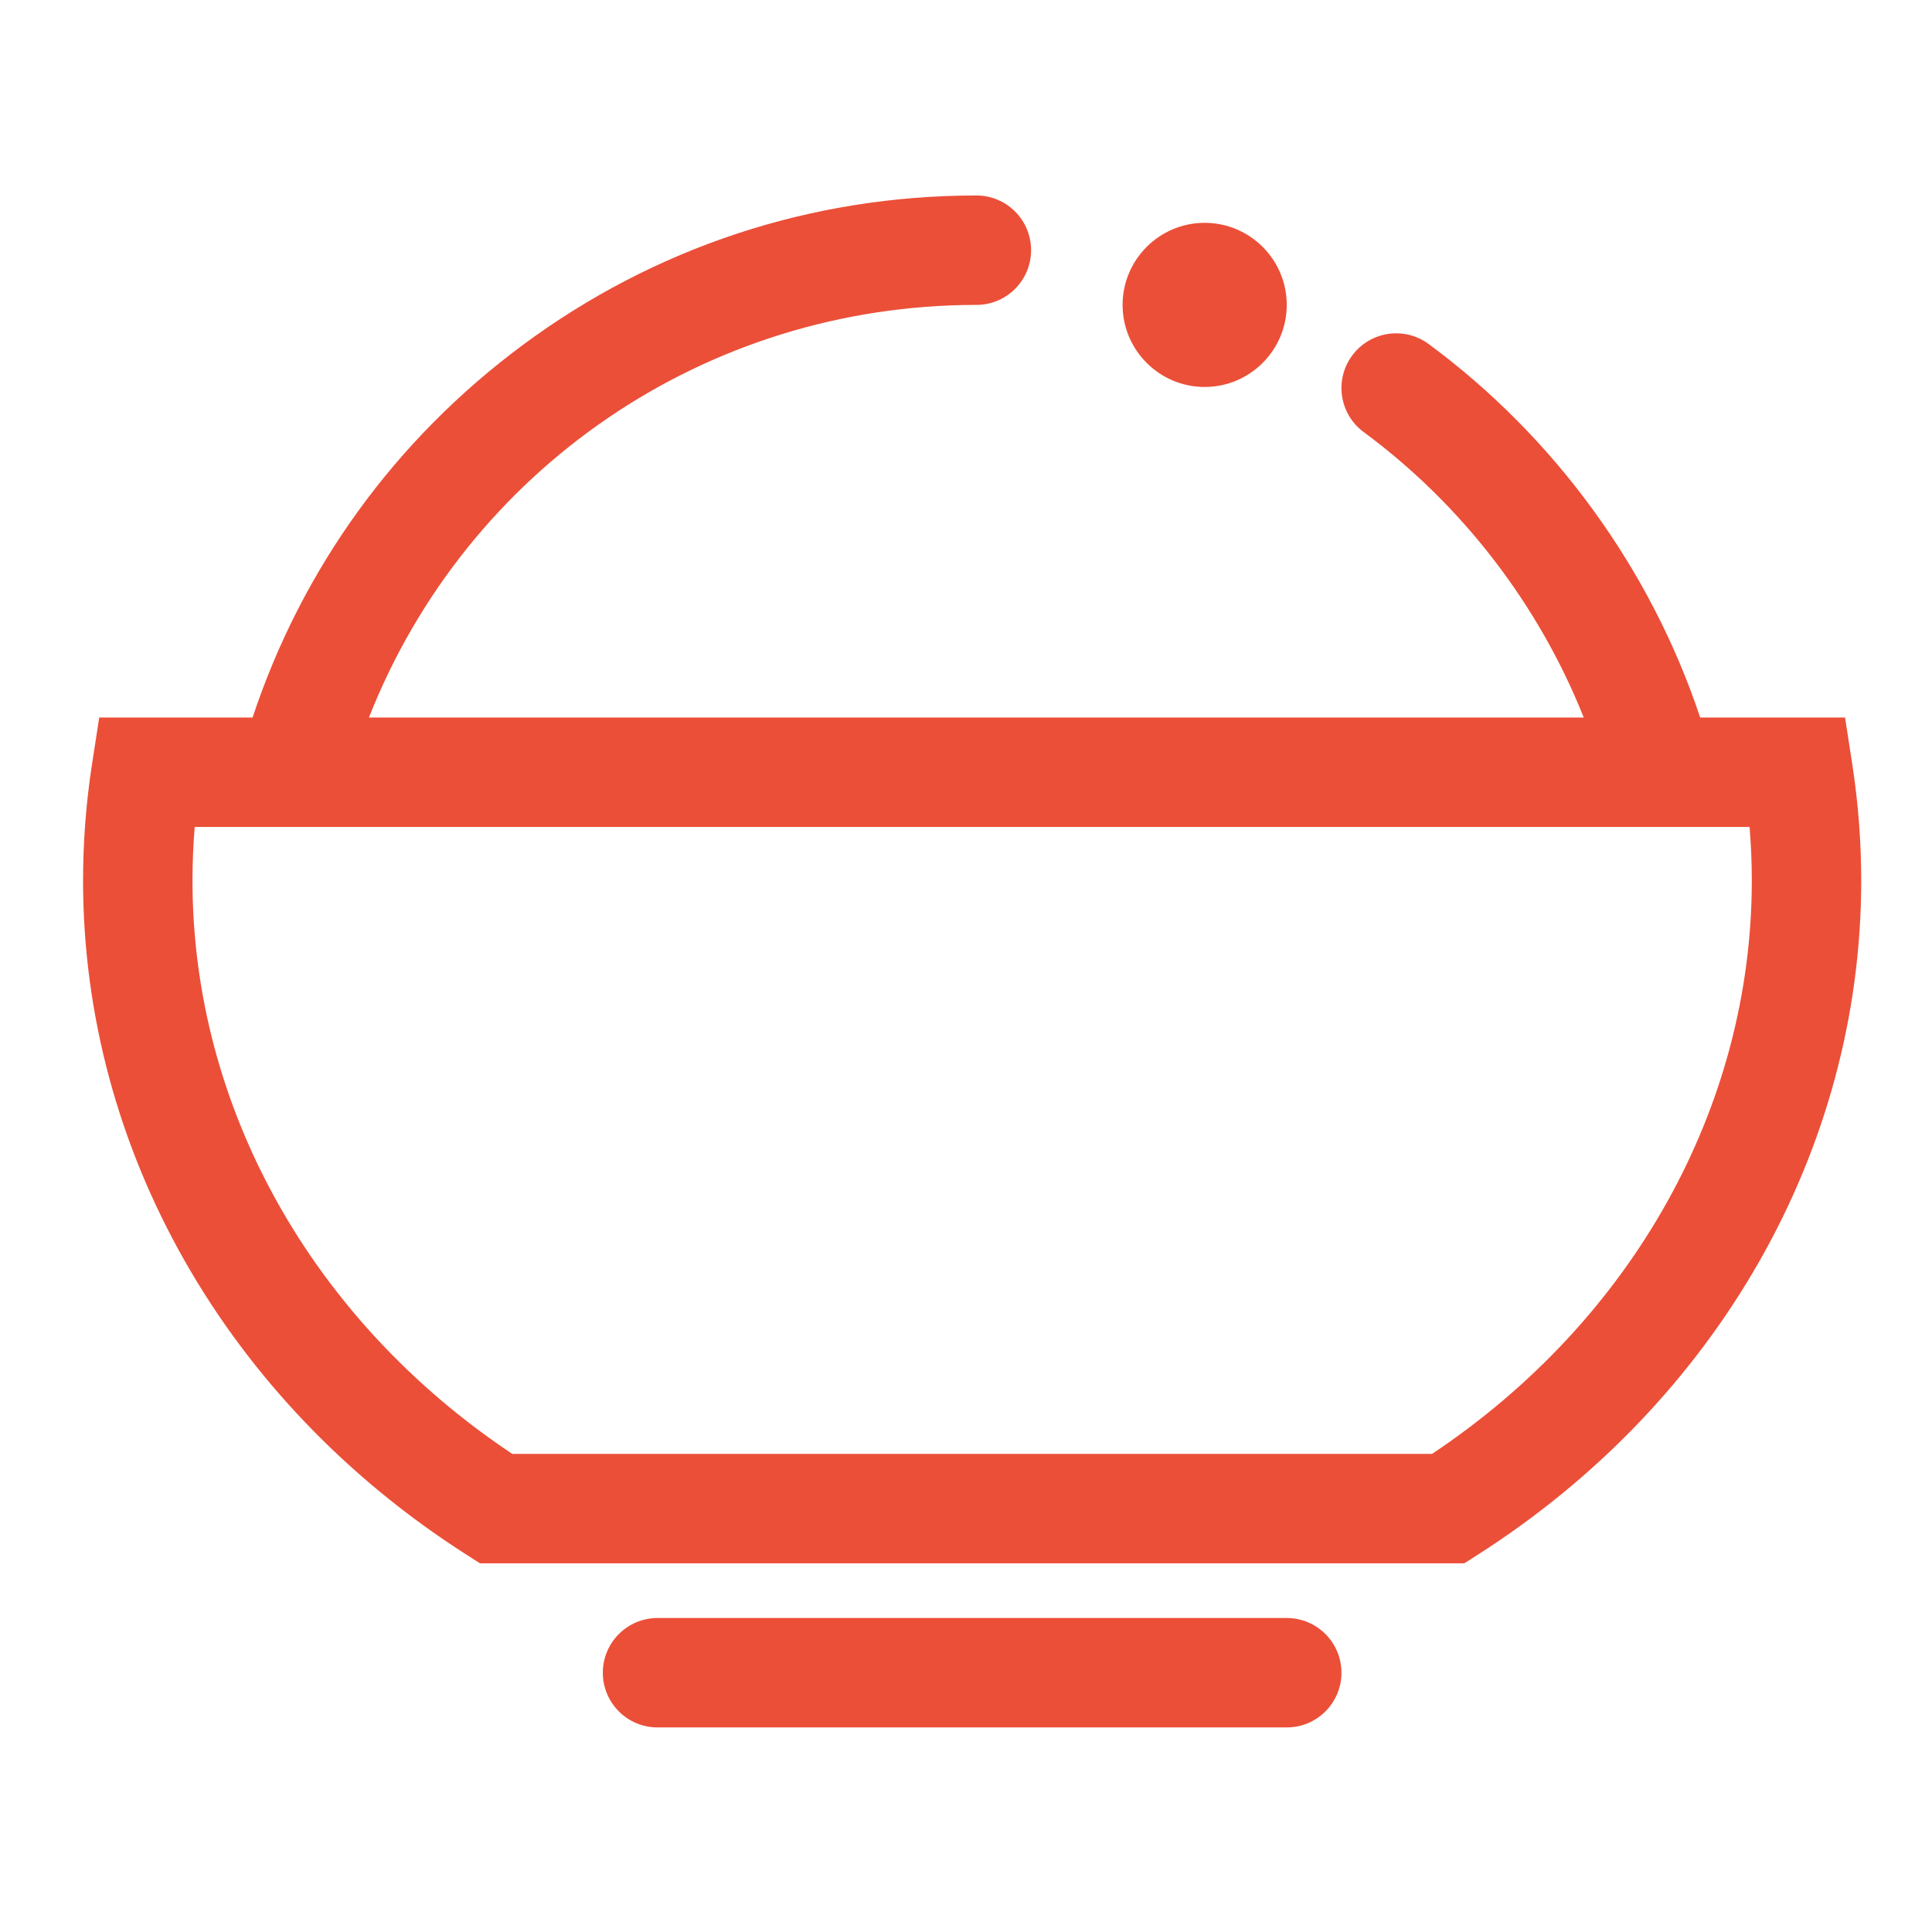 <?xml version="1.0" standalone="no"?><!DOCTYPE svg PUBLIC "-//W3C//DTD SVG 1.1//EN" "http://www.w3.org/Graphics/SVG/1.1/DTD/svg11.dtd"><svg width="128" height="128" viewBox="0 0 128 128" version="1.1" xmlns="http://www.w3.org/2000/svg" xmlns:xlink="http://www.w3.org/1999/xlink"><defs><style type="text/css"><![CDATA[
@font-face { font-family: ifont; src: url(http://at.alicdn.com/t/font_1442373896_4754455.eot?#iefix) format(embedded-opentype), url(http://at.alicdn.com/t/font_1442373896_4754455.woff) format(woff), url(http://at.alicdn.com/t/font_1442373896_4754455.ttf) format(truetype), url(http://at.alicdn.com/t/font_1442373896_4754455.svg#ifont) format(svg); }

]]></style></defs><g class="transform-group"><g transform="scale(0.125, 0.125)"><path d="M681.999 857.579 348.513 857.579c-16.017 0-28.999 12.985-28.999 28.999 0 16.015 12.983 28.999 28.999 28.999l333.486 0c16.015 0 28.999-12.985 28.999-28.999C710.998 870.562 698.014 857.579 681.999 857.579zM981.716 404.873l-3.799-24.569-76.788 0c-26.09-78.47-77.047-148.635-143.912-197.966-12.881-9.509-31.045-6.763-40.55 6.118-9.509 12.888-6.768 31.043 6.12 40.552 52.053 38.405 92.843 91.519 116.631 151.296L195.539 380.305c51.947-131.738 178.515-218.701 321.962-218.701 16.017 0 28.997-12.983 28.997-28.999s-12.981-28.999-28.997-28.999c-87.439 0-170.666 27.474-240.683 79.448-67.356 50-116.696 118.133-142.948 197.251L52.594 380.305l-3.799 24.569C45.629 425.357 44.024 446.157 44.024 466.698c0 142.514 75.975 276.095 203.235 357.326l7.137 4.556 8.466 0 504.79 0 8.468 0 7.137-4.556C910.511 742.793 986.489 609.215 986.489 466.698 986.489 446.157 984.881 425.357 981.716 404.873zM759.031 770.581 271.483 770.581C165.208 699.709 102.022 586.704 102.022 466.698c0-9.424 0.395-18.914 1.181-28.396l824.109 0c0.782 9.482 1.179 18.972 1.179 28.396C928.491 586.704 865.303 699.712 759.031 770.581zM638.501 205.101c23.986 0 43.499-19.513 43.499-43.499s-19.512-43.499-43.499-43.499c-23.986 0-43.499 19.513-43.499 43.499S614.514 205.101 638.501 205.101z" fill="#eb4f38"></path></g></g></svg>